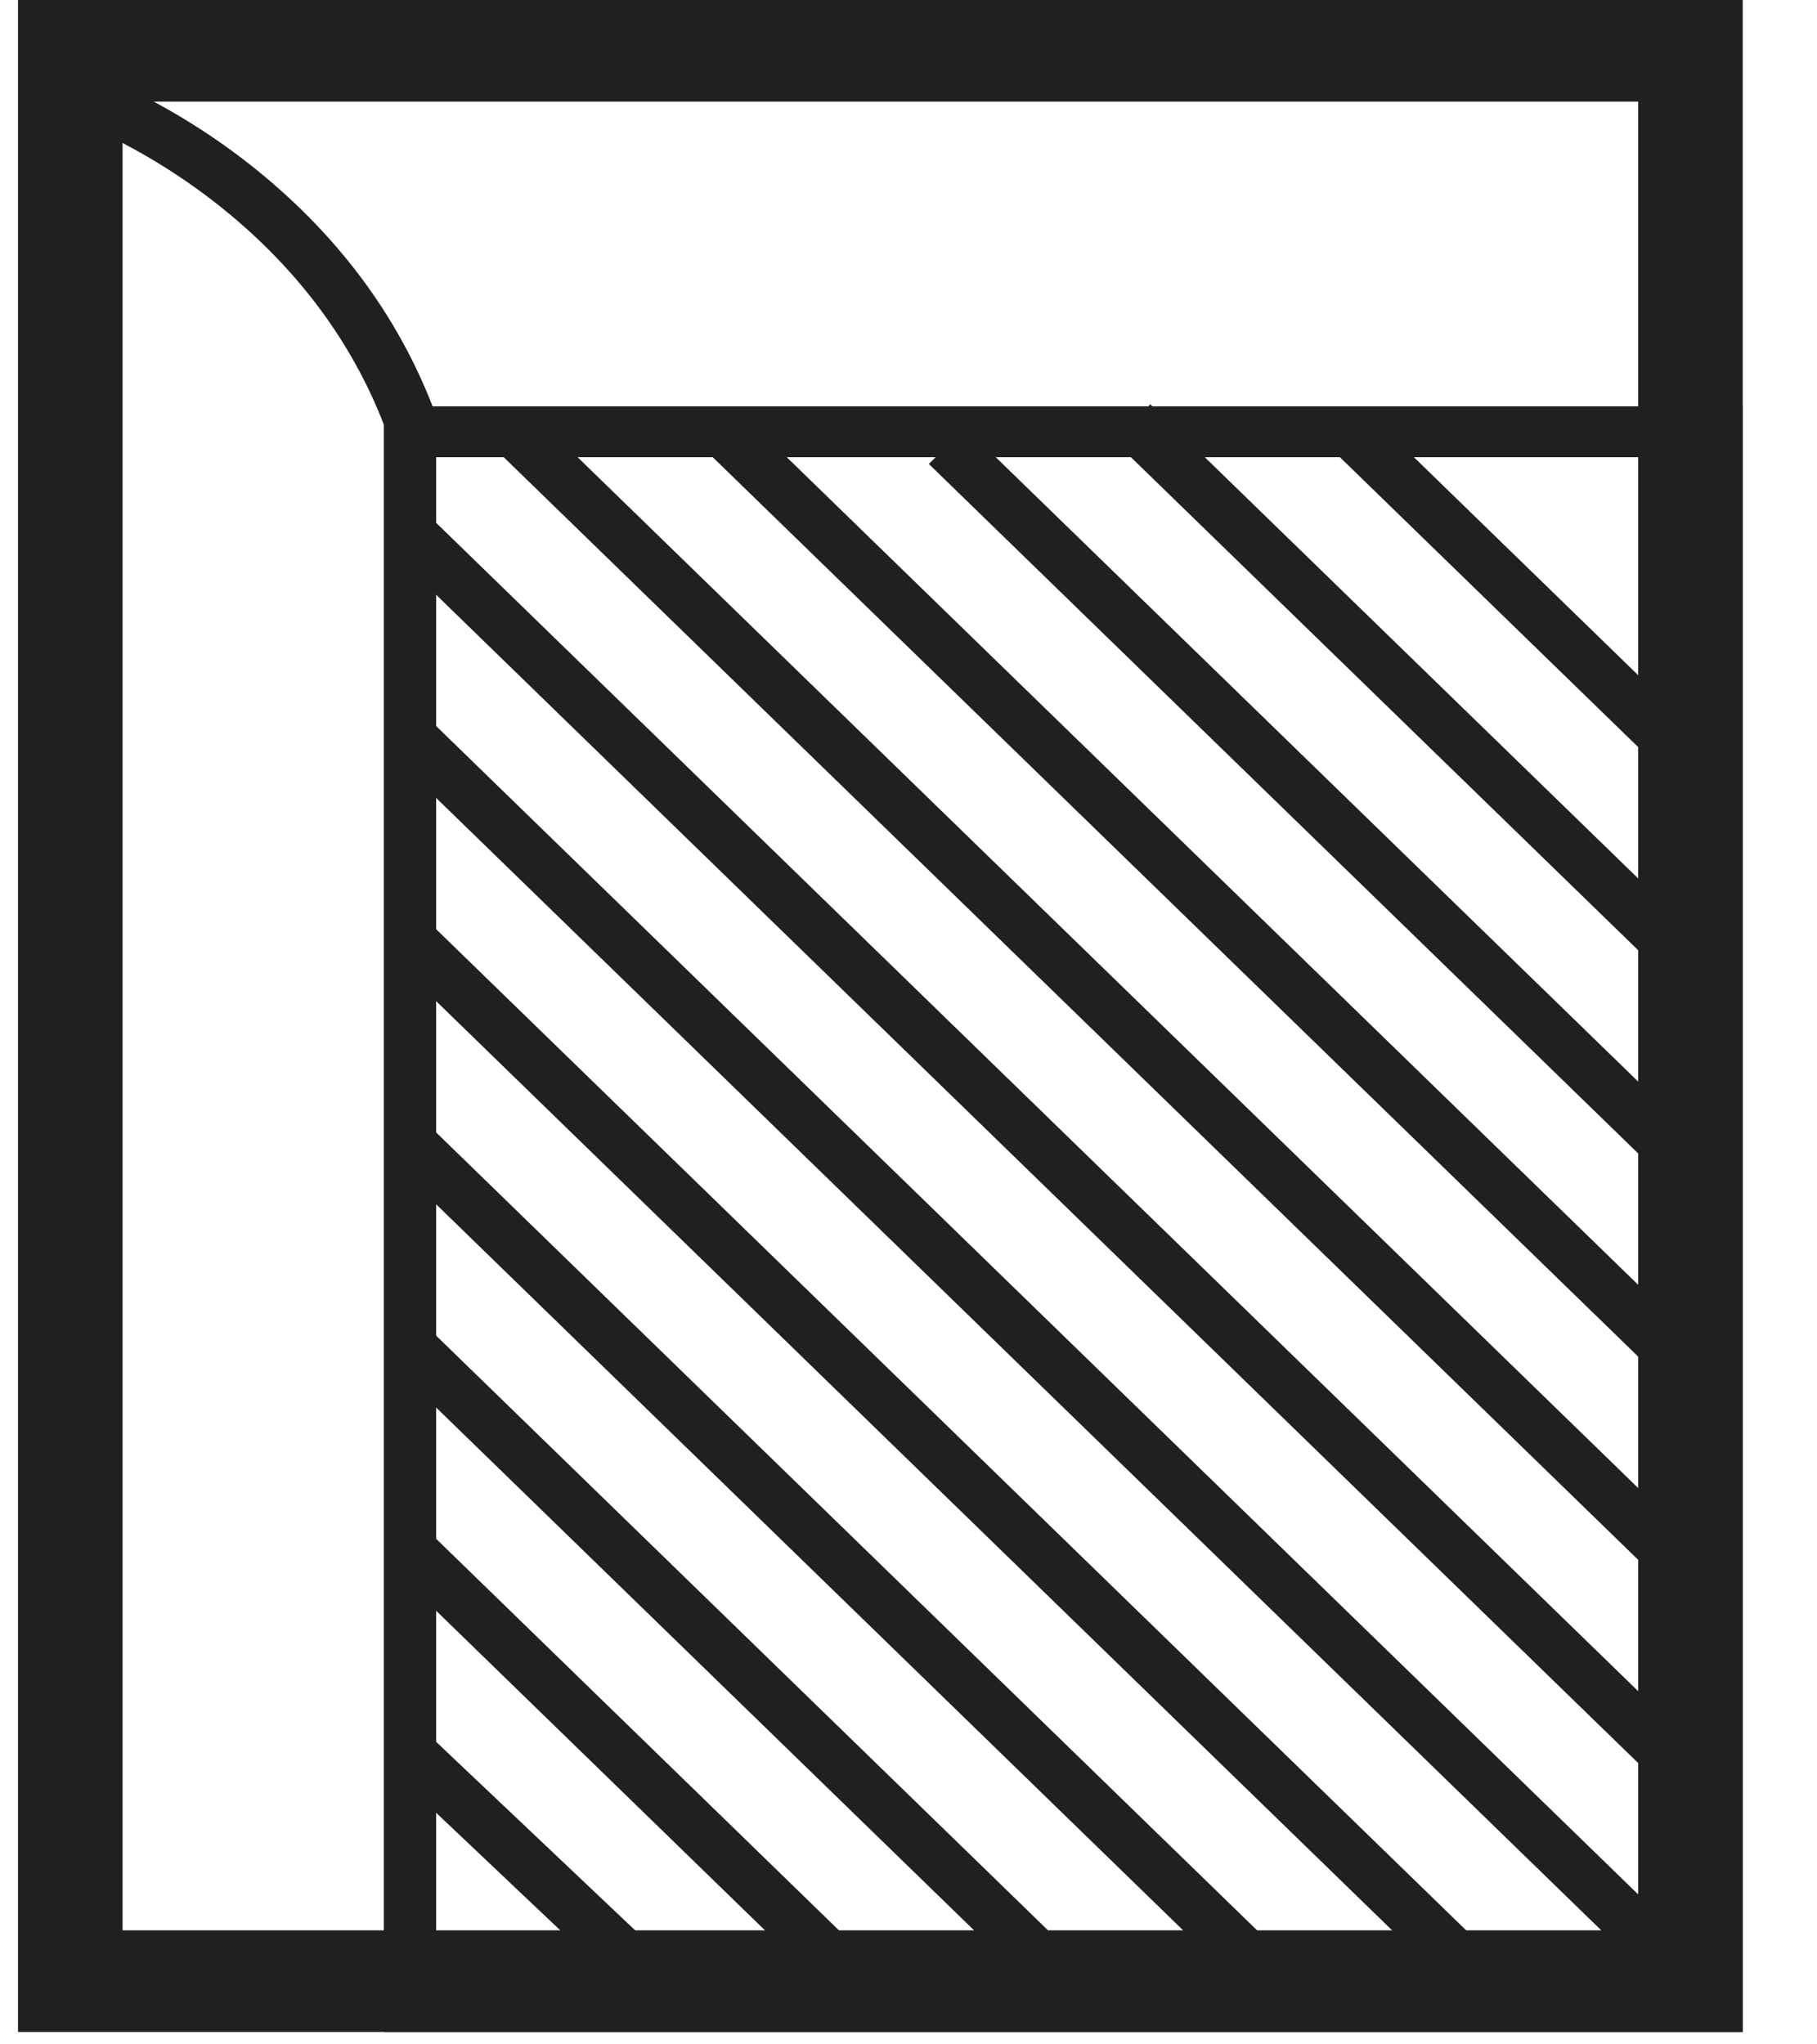 <?xml version="1.0" encoding="UTF-8"?>
<svg width="24px" height="27px" viewBox="0 0 24 27" version="1.1" xmlns="http://www.w3.org/2000/svg" xmlns:xlink="http://www.w3.org/1999/xlink">
    <!-- Generator: sketchtool 51.2 (57519) - http://www.bohemiancoding.com/sketch -->
    <title>2158BE87-8C1D-4A56-A2C1-574B6F0E2C5D</title>
    <desc>Created with sketchtool.</desc>
    <defs></defs>
    <g id="--Rug-Builder" stroke="none" stroke-width="1" fill="none" fill-rule="evenodd">
        <g id="rug-builder-2---select-part" transform="translate(-32, -105)" fill="#1F201F" fill-rule="nonzero">
            <g id="Group-7-Copy-2" transform="translate(20, 97)">
                <g id="Builder-nav-Copy" transform="translate(70.5, 21) rotate(-180) translate(-70.5, -21) ">
                    <g id="zoom-window" transform="translate(117.262, 20.5) rotate(-180) translate(-117.262, -20.5) translate(105.762, 7)">
                        <g id="Group">
                            <path d="M1.381,25.494 L21.4,25.494 L21.4,1.342 L1.381,1.342 L1.381,25.494 Z M0,0 L22.781,0 L22.781,26.836 L0,26.836 L0,0 Z" id="Rectangle-12"></path>
                            <path d="M5.523,26.165 L22.091,26.165 L22.091,6.038 L5.523,6.038 L5.523,26.165 Z M4.832,5.367 L22.781,5.367 L22.781,26.836 L4.832,26.836 L4.832,5.367 Z" id="Rectangle-12"></path>
                            <path d="M0.709,1.583 C0.844,1.63 1.091,1.735 1.412,1.905 C1.953,2.19 2.494,2.555 2.999,3.004 C3.893,3.801 4.572,4.777 4.954,5.949 L5.612,5.747 C5.191,4.456 4.444,3.382 3.465,2.51 C2.917,2.021 2.33,1.626 1.742,1.315 C1.387,1.128 1.108,1.009 0.941,0.951 L0.709,1.583 Z" id="Path-3"></path>
                            <polygon id="Path-4" points="17.359 5.94 21.89 10.343 22.378 9.868 17.848 5.465"></polygon>
                            <polygon id="Path-4-Copy" points="14.469 5.814 21.89 13.026 22.378 12.552 14.957 5.34"></polygon>
                            <polygon id="Path-4-Copy-2" points="12.03 6.127 21.89 15.71 22.378 15.235 12.518 5.653"></polygon>
                            <polygon id="Path-4-Copy-3" points="9.075 5.94 21.89 18.393 22.378 17.919 9.564 5.465"></polygon>
                            <polygon id="Path-4-Copy-4" points="6.299 5.925 21.89 21.077 22.378 20.603 6.787 5.451"></polygon>
                            <polygon id="Path-4-Copy-5" points="4.933 7.282 21.89 23.761 22.378 23.286 5.422 6.807"></polygon>
                            <polygon id="Path-4-Copy-6" points="4.933 9.965 21.89 26.444 22.378 25.97 5.422 9.491"></polygon>
                            <polygon id="Path-4-Copy-7" points="4.933 12.649 19.43 26.738 19.919 26.263 5.422 12.174"></polygon>
                            <polygon id="Path-4-Copy-8" points="4.933 15.332 15.979 26.067 16.467 25.592 5.422 14.858"></polygon>
                            <polygon id="Path-4-Copy-9" points="4.933 18.016 13.908 26.738 14.396 26.263 5.422 17.542"></polygon>
                            <polygon id="Path-4-Copy-10" points="4.933 20.7 10.499 26.109 10.987 25.634 5.422 20.225"></polygon>
                            <polygon id="Path-4-Copy-11" points="4.933 23.383 8.465 26.727 8.953 26.253 5.422 22.909"></polygon>
                        </g>
                    </g>
                </g>
            </g>
        </g>
    </g>
</svg>